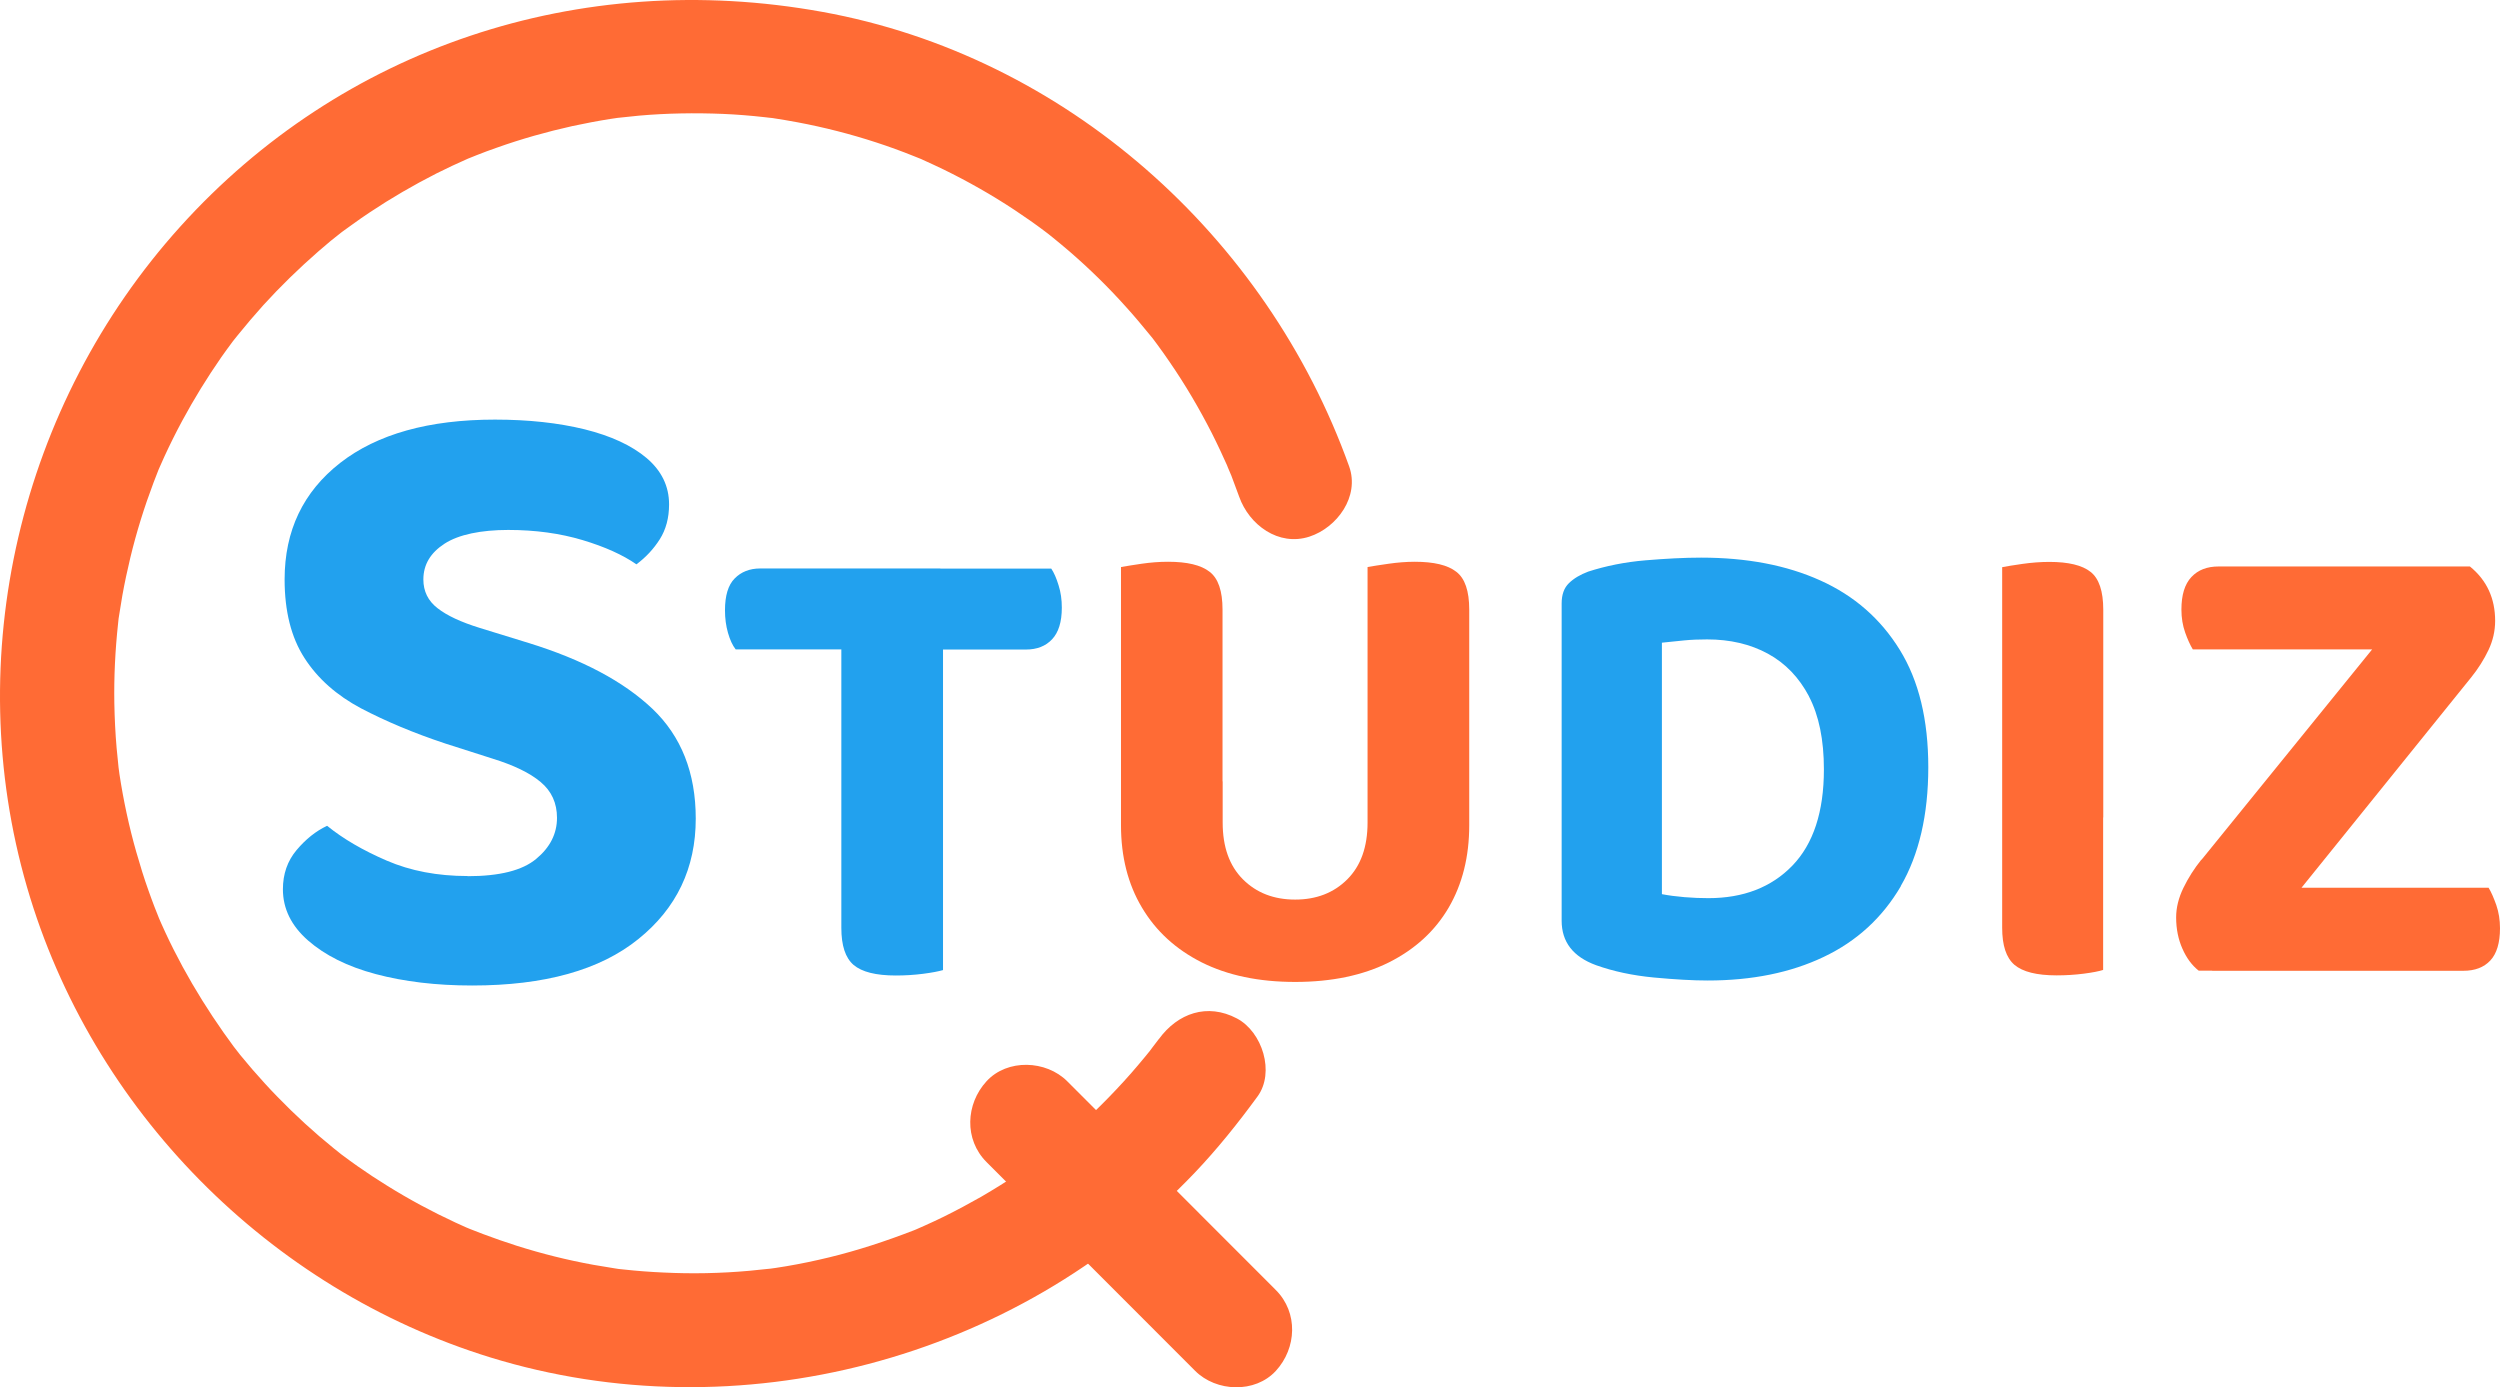 <svg width="173" height="96" viewBox="0 0 173 96" fill="none" xmlns="http://www.w3.org/2000/svg">
<path d="M32.366 60.632C34.567 60.632 36.146 60.236 37.103 59.436C38.06 58.646 38.544 57.698 38.544 56.592C38.544 55.575 38.169 54.745 37.409 54.113C36.659 53.481 35.544 52.948 34.073 52.493L30.827 51.456C28.626 50.726 26.682 49.906 24.985 49.017C23.297 48.118 21.985 46.963 21.067 45.531C20.149 44.108 19.695 42.291 19.695 40.099C19.695 36.721 20.978 34.035 23.544 32.03C26.11 30.035 29.682 29.037 34.251 29.037C36.58 29.037 38.642 29.264 40.458 29.709C42.274 30.163 43.695 30.815 44.741 31.694C45.777 32.573 46.3 33.64 46.3 34.904C46.3 35.842 46.083 36.642 45.659 37.314C45.234 37.985 44.692 38.568 44.04 39.052C43.103 38.4 41.859 37.837 40.31 37.373C38.761 36.909 37.044 36.672 35.169 36.672C33.294 36.672 31.744 36.988 30.767 37.62C29.79 38.252 29.297 39.072 29.297 40.099C29.297 40.918 29.623 41.58 30.274 42.084C30.925 42.597 31.902 43.052 33.215 43.457L36.58 44.494C40.29 45.639 43.142 47.15 45.146 49.047C47.139 50.943 48.146 53.471 48.146 56.651C48.146 60.069 46.823 62.854 44.169 64.987C41.514 67.13 37.685 68.197 32.672 68.197C30.185 68.197 27.965 67.93 26.001 67.407C24.037 66.883 22.488 66.103 21.323 65.086C20.159 64.068 19.577 62.883 19.577 61.54C19.577 60.483 19.892 59.575 20.524 58.824C21.156 58.074 21.856 57.511 22.636 57.145C23.741 58.044 25.113 58.844 26.761 59.555C28.409 60.266 30.274 60.622 32.356 60.622L32.366 60.632Z" fill="#22A1EE"/>
<path d="M65.07 39.338L65.119 44.938H50.909C50.691 44.661 50.514 44.276 50.376 43.792C50.237 43.309 50.169 42.785 50.169 42.232C50.169 41.225 50.386 40.484 50.84 40.029C51.284 39.575 51.876 39.338 52.606 39.338H65.07ZM58.221 43.703H65.257V67.13C64.951 67.219 64.487 67.308 63.876 67.387C63.264 67.466 62.632 67.505 61.991 67.505C60.609 67.505 59.642 67.258 59.07 66.775C58.497 66.281 58.221 65.431 58.221 64.207V43.723V43.703ZM58.586 44.948L58.537 39.348H72.747C72.935 39.625 73.103 40.01 73.251 40.494C73.409 40.987 73.478 41.501 73.478 42.054C73.478 43.032 73.251 43.763 72.806 44.237C72.362 44.711 71.76 44.948 70.991 44.948H58.576H58.586Z" fill="#22A1EE"/>
<path d="M84.609 55.456H77.573V39.239C77.908 39.18 78.382 39.101 78.994 39.012C79.606 38.923 80.218 38.874 80.829 38.874C82.152 38.874 83.109 39.101 83.701 39.565C84.303 40.02 84.599 40.899 84.599 42.183V55.456H84.609ZM89.622 67.95C87.106 67.95 84.954 67.496 83.158 66.597C81.362 65.688 79.99 64.434 79.023 62.804C78.056 61.184 77.573 59.288 77.573 57.106V54.074H84.609V56.918C84.609 58.607 85.073 59.91 86.01 60.849C86.948 61.787 88.152 62.251 89.622 62.251C91.092 62.251 92.296 61.787 93.234 60.849C94.171 59.91 94.635 58.607 94.635 56.918V54.074H101.671V57.106C101.671 59.278 101.198 61.175 100.25 62.804C99.303 64.424 97.921 65.688 96.115 66.597C94.309 67.496 92.148 67.95 89.632 67.95H89.622ZM101.671 55.545H94.635V39.239C94.971 39.18 95.454 39.101 96.086 39.012C96.707 38.923 97.319 38.874 97.902 38.874C99.224 38.874 100.181 39.101 100.773 39.565C101.375 40.02 101.671 40.899 101.671 42.183V55.545Z" fill="#FF6B35"/>
<path d="M131.533 61.333C130.26 63.505 128.484 65.135 126.195 66.221C123.915 67.308 121.241 67.851 118.172 67.851C117.165 67.851 115.922 67.782 114.451 67.644C112.981 67.505 111.649 67.219 110.455 66.794C108.856 66.212 108.066 65.184 108.066 63.713V41.758C108.066 41.146 108.234 40.681 108.57 40.355C108.905 40.029 109.349 39.763 109.902 39.556C111.126 39.16 112.448 38.894 113.859 38.775C115.27 38.657 116.553 38.588 117.718 38.588C120.876 38.588 123.629 39.111 125.968 40.168C128.316 41.225 130.142 42.825 131.464 44.968C132.787 47.111 133.438 49.817 133.438 53.096C133.438 56.375 132.797 59.14 131.533 61.313V61.333ZM125.188 48.197C124.497 46.884 123.55 45.896 122.336 45.234C121.122 44.573 119.721 44.247 118.132 44.247C117.58 44.247 117.047 44.267 116.543 44.316C116.04 44.365 115.527 44.415 115.004 44.474V61.876C115.468 61.965 115.981 62.034 116.563 62.083C117.145 62.133 117.698 62.152 118.221 62.152C120.639 62.152 122.583 61.402 124.033 59.901C125.484 58.399 126.214 56.177 126.214 53.244C126.214 51.19 125.869 49.511 125.178 48.187L125.188 48.197Z" fill="#22A1EE"/>
<path d="M145.537 56.562H138.55V39.249C138.856 39.19 139.32 39.111 139.951 39.022C140.583 38.933 141.204 38.884 141.816 38.884C143.129 38.884 144.086 39.111 144.668 39.575C145.25 40.029 145.546 40.908 145.546 42.193V56.572L145.537 56.562ZM138.55 47.743H145.537V67.12C145.26 67.209 144.816 67.298 144.204 67.377C143.593 67.456 142.961 67.496 142.32 67.496C140.938 67.496 139.971 67.249 139.398 66.765C138.826 66.271 138.55 65.421 138.55 64.197V47.753V47.743Z" fill="#FF6B35"/>
<path d="M152.345 59.496L168.806 39.2H170.918C172.082 40.148 172.664 41.402 172.664 42.963C172.664 43.664 172.507 44.346 172.201 44.987C171.895 45.629 171.5 46.261 171.007 46.874L154.635 67.169H152.148C151.684 66.804 151.309 66.3 151.023 65.649C150.737 65.007 150.589 64.286 150.589 63.486C150.589 62.814 150.757 62.133 151.092 61.441C151.428 60.75 151.842 60.098 152.336 59.486L152.345 59.496ZM169.585 39.2L167.01 44.938H151.743C151.556 44.632 151.378 44.237 151.211 43.763C151.043 43.289 150.954 42.755 150.954 42.183C150.954 41.175 151.181 40.425 151.645 39.931C152.109 39.437 152.73 39.2 153.53 39.2H169.576H169.585ZM153.076 67.169L156.342 61.431H172.21C172.398 61.738 172.566 62.133 172.743 62.627C172.911 63.12 173 63.654 173 64.236C173 65.244 172.773 65.994 172.329 66.468C171.885 66.942 171.263 67.179 170.464 67.179H153.086L153.076 67.169Z" fill="#FF6B35"/>
<path d="M80.208 71.88C80.119 71.999 79.26 73.115 79.724 72.532C79.418 72.908 79.112 73.293 78.796 73.658C78.135 74.448 77.435 75.209 76.714 75.95C75.323 77.382 73.823 78.735 72.244 79.959C72.797 79.535 71.889 80.216 71.731 80.325C71.336 80.611 70.941 80.888 70.537 81.164C69.678 81.747 68.8 82.29 67.902 82.814C67.053 83.297 66.185 83.762 65.306 84.196C64.862 84.413 64.418 84.621 63.974 84.819C63.747 84.917 63.52 85.016 63.303 85.115C63.688 84.957 63.491 85.036 63.224 85.144C61.31 85.885 59.366 86.527 57.372 87.011C56.395 87.248 55.408 87.455 54.412 87.623C54.165 87.663 53.908 87.702 53.662 87.742C53.563 87.762 52.774 87.86 53.237 87.801C53.662 87.752 53.03 87.821 53.001 87.821C52.616 87.86 52.241 87.9 51.856 87.939C49.872 88.117 47.879 88.157 45.895 88.058C44.987 88.018 44.08 87.949 43.172 87.85C42.945 87.831 42.718 87.801 42.501 87.772C42.649 87.791 43.31 87.89 42.55 87.772C42.047 87.692 41.553 87.613 41.06 87.525C39.264 87.199 37.487 86.754 35.741 86.201C34.961 85.954 34.182 85.678 33.412 85.391C33.254 85.332 32.129 84.888 32.514 85.046C32.988 85.233 32.346 84.977 32.238 84.927C31.991 84.819 31.744 84.71 31.497 84.591C29.879 83.841 28.3 82.991 26.78 82.043C26.09 81.618 25.419 81.174 24.757 80.71C24.402 80.463 24.057 80.206 23.711 79.95C23.119 79.515 23.632 79.89 23.741 79.979C23.524 79.811 23.317 79.643 23.109 79.475C21.728 78.359 20.425 77.164 19.192 75.89C18.59 75.278 18.017 74.636 17.455 73.994C17.178 73.668 16.902 73.342 16.626 73.006C16.458 72.799 15.757 71.88 16.251 72.532C14.119 69.658 12.294 66.587 10.892 63.288C11.228 64.078 10.754 62.933 10.675 62.715C10.537 62.36 10.409 61.994 10.28 61.639C9.965 60.76 9.688 59.861 9.432 58.962C8.928 57.194 8.544 55.397 8.267 53.58C8.248 53.451 8.159 52.74 8.218 53.264C8.277 53.787 8.198 53.076 8.188 52.948C8.149 52.553 8.109 52.158 8.07 51.763C7.981 50.735 7.932 49.708 7.912 48.671C7.882 46.834 7.971 44.997 8.169 43.17C8.188 42.943 8.218 42.716 8.248 42.499C8.228 42.647 8.129 43.309 8.248 42.548C8.317 42.104 8.386 41.659 8.465 41.215C8.623 40.336 8.81 39.467 9.017 38.597C9.442 36.83 9.984 35.091 10.626 33.393C10.685 33.235 11.129 32.109 10.971 32.494C10.813 32.879 11.287 31.773 11.366 31.615C11.751 30.776 12.165 29.946 12.6 29.136C13.419 27.615 14.326 26.143 15.313 24.721C15.56 24.366 15.817 24.02 16.073 23.674C16.507 23.082 16.132 23.595 16.044 23.704C16.172 23.536 16.31 23.368 16.448 23.2C17.02 22.489 17.613 21.798 18.224 21.116C19.419 19.803 20.692 18.568 22.024 17.403C22.31 17.156 22.596 16.919 22.882 16.672C23.011 16.564 23.948 15.833 23.622 16.08C23.297 16.326 24.254 15.615 24.392 15.527C24.787 15.24 25.182 14.964 25.586 14.697C27.067 13.709 28.616 12.81 30.205 12.001C30.935 11.635 31.675 11.29 32.415 10.964C33.096 10.658 32.504 10.924 32.376 10.983C32.583 10.904 32.78 10.816 32.988 10.736C33.441 10.559 33.905 10.381 34.369 10.223C36.086 9.611 37.843 9.117 39.619 8.722C40.497 8.534 41.376 8.366 42.254 8.228C42.481 8.188 42.698 8.159 42.925 8.129C42.876 8.129 42.244 8.208 42.718 8.159C43.221 8.109 43.734 8.05 44.237 8.001C46.162 7.833 48.096 7.803 50.03 7.882C50.987 7.922 51.955 8.001 52.912 8.109C53.089 8.129 53.267 8.149 53.445 8.169C52.685 8.09 53.306 8.149 53.455 8.169C54.037 8.258 54.619 8.356 55.201 8.465C57.037 8.811 58.853 9.275 60.639 9.858C61.517 10.144 62.385 10.46 63.244 10.806C63.461 10.895 63.668 10.973 63.885 11.062C63.737 11.003 63.205 10.756 63.885 11.072C64.359 11.29 64.823 11.497 65.287 11.724C66.984 12.554 68.622 13.482 70.191 14.519C70.902 14.993 71.603 15.477 72.283 15.991C72.372 16.06 72.945 16.494 72.56 16.198C72.175 15.902 72.747 16.346 72.826 16.415C73.221 16.731 73.616 17.067 74.001 17.393C75.372 18.578 76.675 19.852 77.889 21.205C78.501 21.877 79.083 22.578 79.655 23.279C80.129 23.862 79.754 23.408 79.665 23.279C79.803 23.457 79.941 23.645 80.07 23.823C80.376 24.237 80.671 24.652 80.958 25.077C82.023 26.627 82.981 28.257 83.839 29.936C84.254 30.756 84.639 31.585 85.014 32.425C84.708 31.753 85.122 32.701 85.211 32.919C85.398 33.403 85.576 33.896 85.754 34.38C86.445 36.326 88.477 37.827 90.609 37.136C92.523 36.514 94.102 34.361 93.362 32.277C87.648 16.326 73.744 3.873 56.899 0.821C40.053 -2.231 23.613 3.339 12.481 15.675C1.35 28.01 -2.756 45.462 1.873 61.402C6.353 76.819 18.619 89.213 33.935 93.934C51.057 99.208 70.329 94.132 82.675 81.154C84.244 79.505 85.675 77.717 87.017 75.88C88.241 74.211 87.352 71.406 85.596 70.478C83.543 69.392 81.501 70.113 80.198 71.9L80.208 71.88Z" fill="#FF6B35"/>
<path d="M68.267 80.414L80.908 93.065L82.704 94.863C84.165 96.324 86.849 96.433 88.29 94.863C89.731 93.292 89.849 90.833 88.29 89.273L75.649 76.621L73.853 74.824C72.392 73.362 69.708 73.253 68.267 74.824C66.826 76.394 66.708 78.853 68.267 80.414Z" fill="#FF6B35"/>
</svg>

